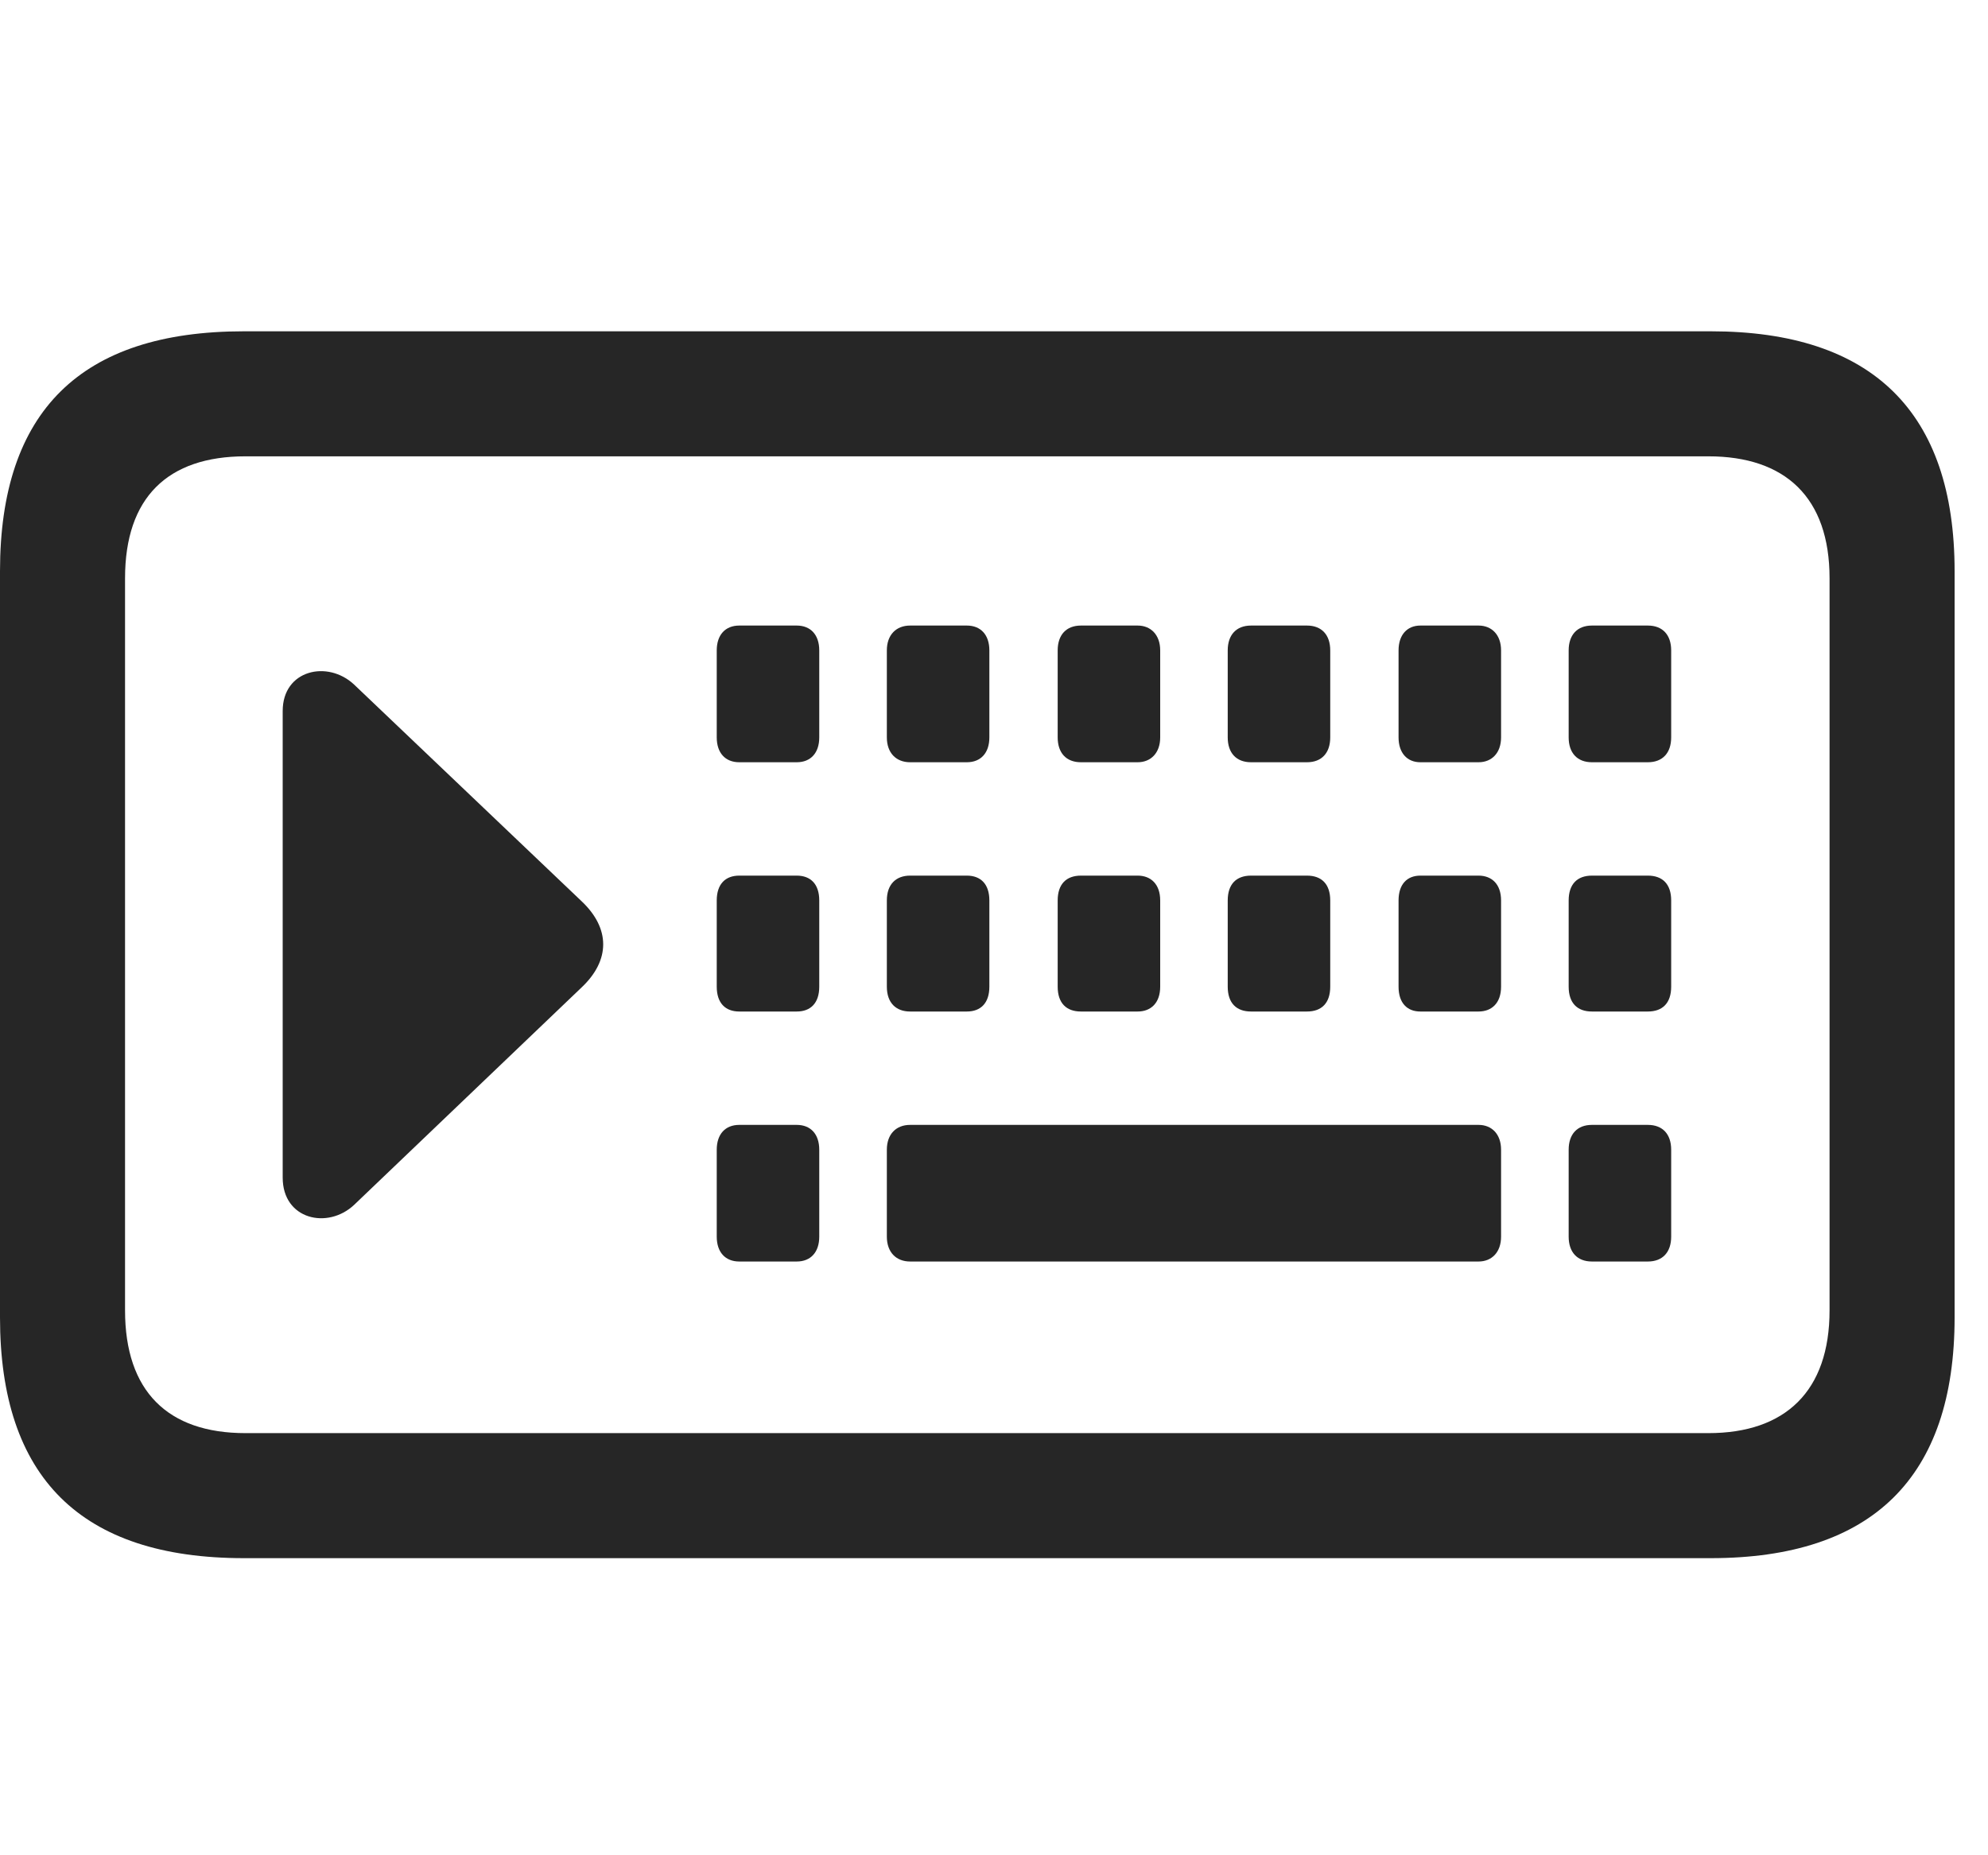 <svg width="30" height="28" viewBox="0 0 30 28" fill="none" xmlns="http://www.w3.org/2000/svg">
<g clip-path="url(#clip0_2124_24543)">
<path d="M3.68 23.516H25.816C28.254 23.516 29.496 22.297 29.496 19.883V8.621C29.496 6.219 28.254 5 25.816 5H3.68C1.219 5 0 6.207 0 8.621V19.883C0 22.297 1.219 23.516 3.68 23.516ZM3.703 21.629C2.531 21.629 1.887 20.996 1.887 19.777V8.727C1.887 7.508 2.531 6.887 3.703 6.887H25.781C26.941 6.887 27.609 7.508 27.609 8.727V19.777C27.609 20.996 26.941 21.629 25.781 21.629H3.703Z" fill="black" fill-opacity="0.85"/>
<path d="M11.156 11.504H12.023C12.234 11.504 12.363 11.363 12.363 11.129V9.816C12.363 9.582 12.234 9.441 12.023 9.441H11.156C10.945 9.441 10.816 9.582 10.816 9.816V11.129C10.816 11.363 10.945 11.504 11.156 11.504ZM13.734 11.504H14.59C14.801 11.504 14.93 11.363 14.93 11.129V9.816C14.93 9.582 14.801 9.441 14.59 9.441H13.734C13.523 9.441 13.383 9.582 13.383 9.816V11.129C13.383 11.363 13.523 11.504 13.734 11.504ZM16.312 11.504H17.168C17.367 11.504 17.508 11.363 17.508 11.129V9.816C17.508 9.582 17.367 9.441 17.168 9.441H16.312C16.09 9.441 15.961 9.582 15.961 9.816V11.129C15.961 11.363 16.09 11.504 16.312 11.504ZM18.879 11.504H19.723C19.945 11.504 20.074 11.363 20.074 11.129V9.816C20.074 9.582 19.945 9.441 19.723 9.441H18.879C18.656 9.441 18.527 9.582 18.527 9.816V11.129C18.527 11.363 18.656 11.504 18.879 11.504ZM21.434 11.504H22.312C22.512 11.504 22.652 11.363 22.652 11.129V9.816C22.652 9.582 22.512 9.441 22.312 9.441H21.434C21.234 9.441 21.105 9.582 21.105 9.816V11.129C21.105 11.363 21.234 11.504 21.434 11.504ZM24.023 11.504H24.867C25.09 11.504 25.219 11.363 25.219 11.129V9.816C25.219 9.582 25.09 9.441 24.867 9.441H24.023C23.801 9.441 23.672 9.582 23.672 9.816V11.129C23.672 11.363 23.801 11.504 24.023 11.504ZM11.156 15.266H12.023C12.234 15.266 12.363 15.137 12.363 14.891V13.59C12.363 13.344 12.234 13.215 12.023 13.215H11.156C10.945 13.215 10.816 13.344 10.816 13.59V14.891C10.816 15.137 10.945 15.266 11.156 15.266ZM13.734 15.266H14.59C14.801 15.266 14.93 15.137 14.93 14.891V13.59C14.93 13.344 14.801 13.215 14.59 13.215H13.734C13.523 13.215 13.383 13.344 13.383 13.59V14.891C13.383 15.137 13.523 15.266 13.734 15.266ZM16.312 15.266H17.168C17.367 15.266 17.508 15.137 17.508 14.891V13.59C17.508 13.344 17.367 13.215 17.168 13.215H16.312C16.09 13.215 15.961 13.344 15.961 13.59V14.891C15.961 15.137 16.09 15.266 16.312 15.266ZM18.879 15.266H19.723C19.945 15.266 20.074 15.137 20.074 14.891V13.59C20.074 13.344 19.945 13.215 19.723 13.215H18.879C18.656 13.215 18.527 13.344 18.527 13.59V14.891C18.527 15.137 18.656 15.266 18.879 15.266ZM21.434 15.266H22.312C22.512 15.266 22.652 15.137 22.652 14.891V13.59C22.652 13.344 22.512 13.215 22.312 13.215H21.434C21.234 13.215 21.105 13.344 21.105 13.59V14.891C21.105 15.137 21.234 15.266 21.434 15.266ZM24.023 15.266H24.867C25.09 15.266 25.219 15.137 25.219 14.891V13.59C25.219 13.344 25.09 13.215 24.867 13.215H24.023C23.801 13.215 23.672 13.344 23.672 13.59V14.891C23.672 15.137 23.801 15.266 24.023 15.266ZM11.156 19.039H12.023C12.234 19.039 12.363 18.898 12.363 18.664V17.352C12.363 17.117 12.234 16.977 12.023 16.977H11.156C10.945 16.977 10.816 17.117 10.816 17.352V18.664C10.816 18.898 10.945 19.039 11.156 19.039ZM13.734 19.039H22.312C22.512 19.039 22.652 18.898 22.652 18.664V17.352C22.652 17.117 22.512 16.977 22.312 16.977H13.734C13.523 16.977 13.383 17.117 13.383 17.352V18.664C13.383 18.898 13.523 19.039 13.734 19.039ZM24.023 19.039H24.867C25.09 19.039 25.219 18.898 25.219 18.664V17.352C25.219 17.117 25.09 16.977 24.867 16.977H24.023C23.801 16.977 23.672 17.117 23.672 17.352V18.664C23.672 18.898 23.801 19.039 24.023 19.039ZM8.777 13.602L5.344 10.332C4.945 9.957 4.266 10.109 4.266 10.73V17.773C4.266 18.406 4.945 18.559 5.344 18.184L8.777 14.902C9.211 14.492 9.211 14.012 8.777 13.602Z" fill="black" fill-opacity="0.85"/>
</g>
<defs>
<clipPath id="clip0_2124_24543">
<rect width="29.496" height="18.527" fill="white" transform="translate(0 5)"/>
</clipPath>
</defs>
</svg>

